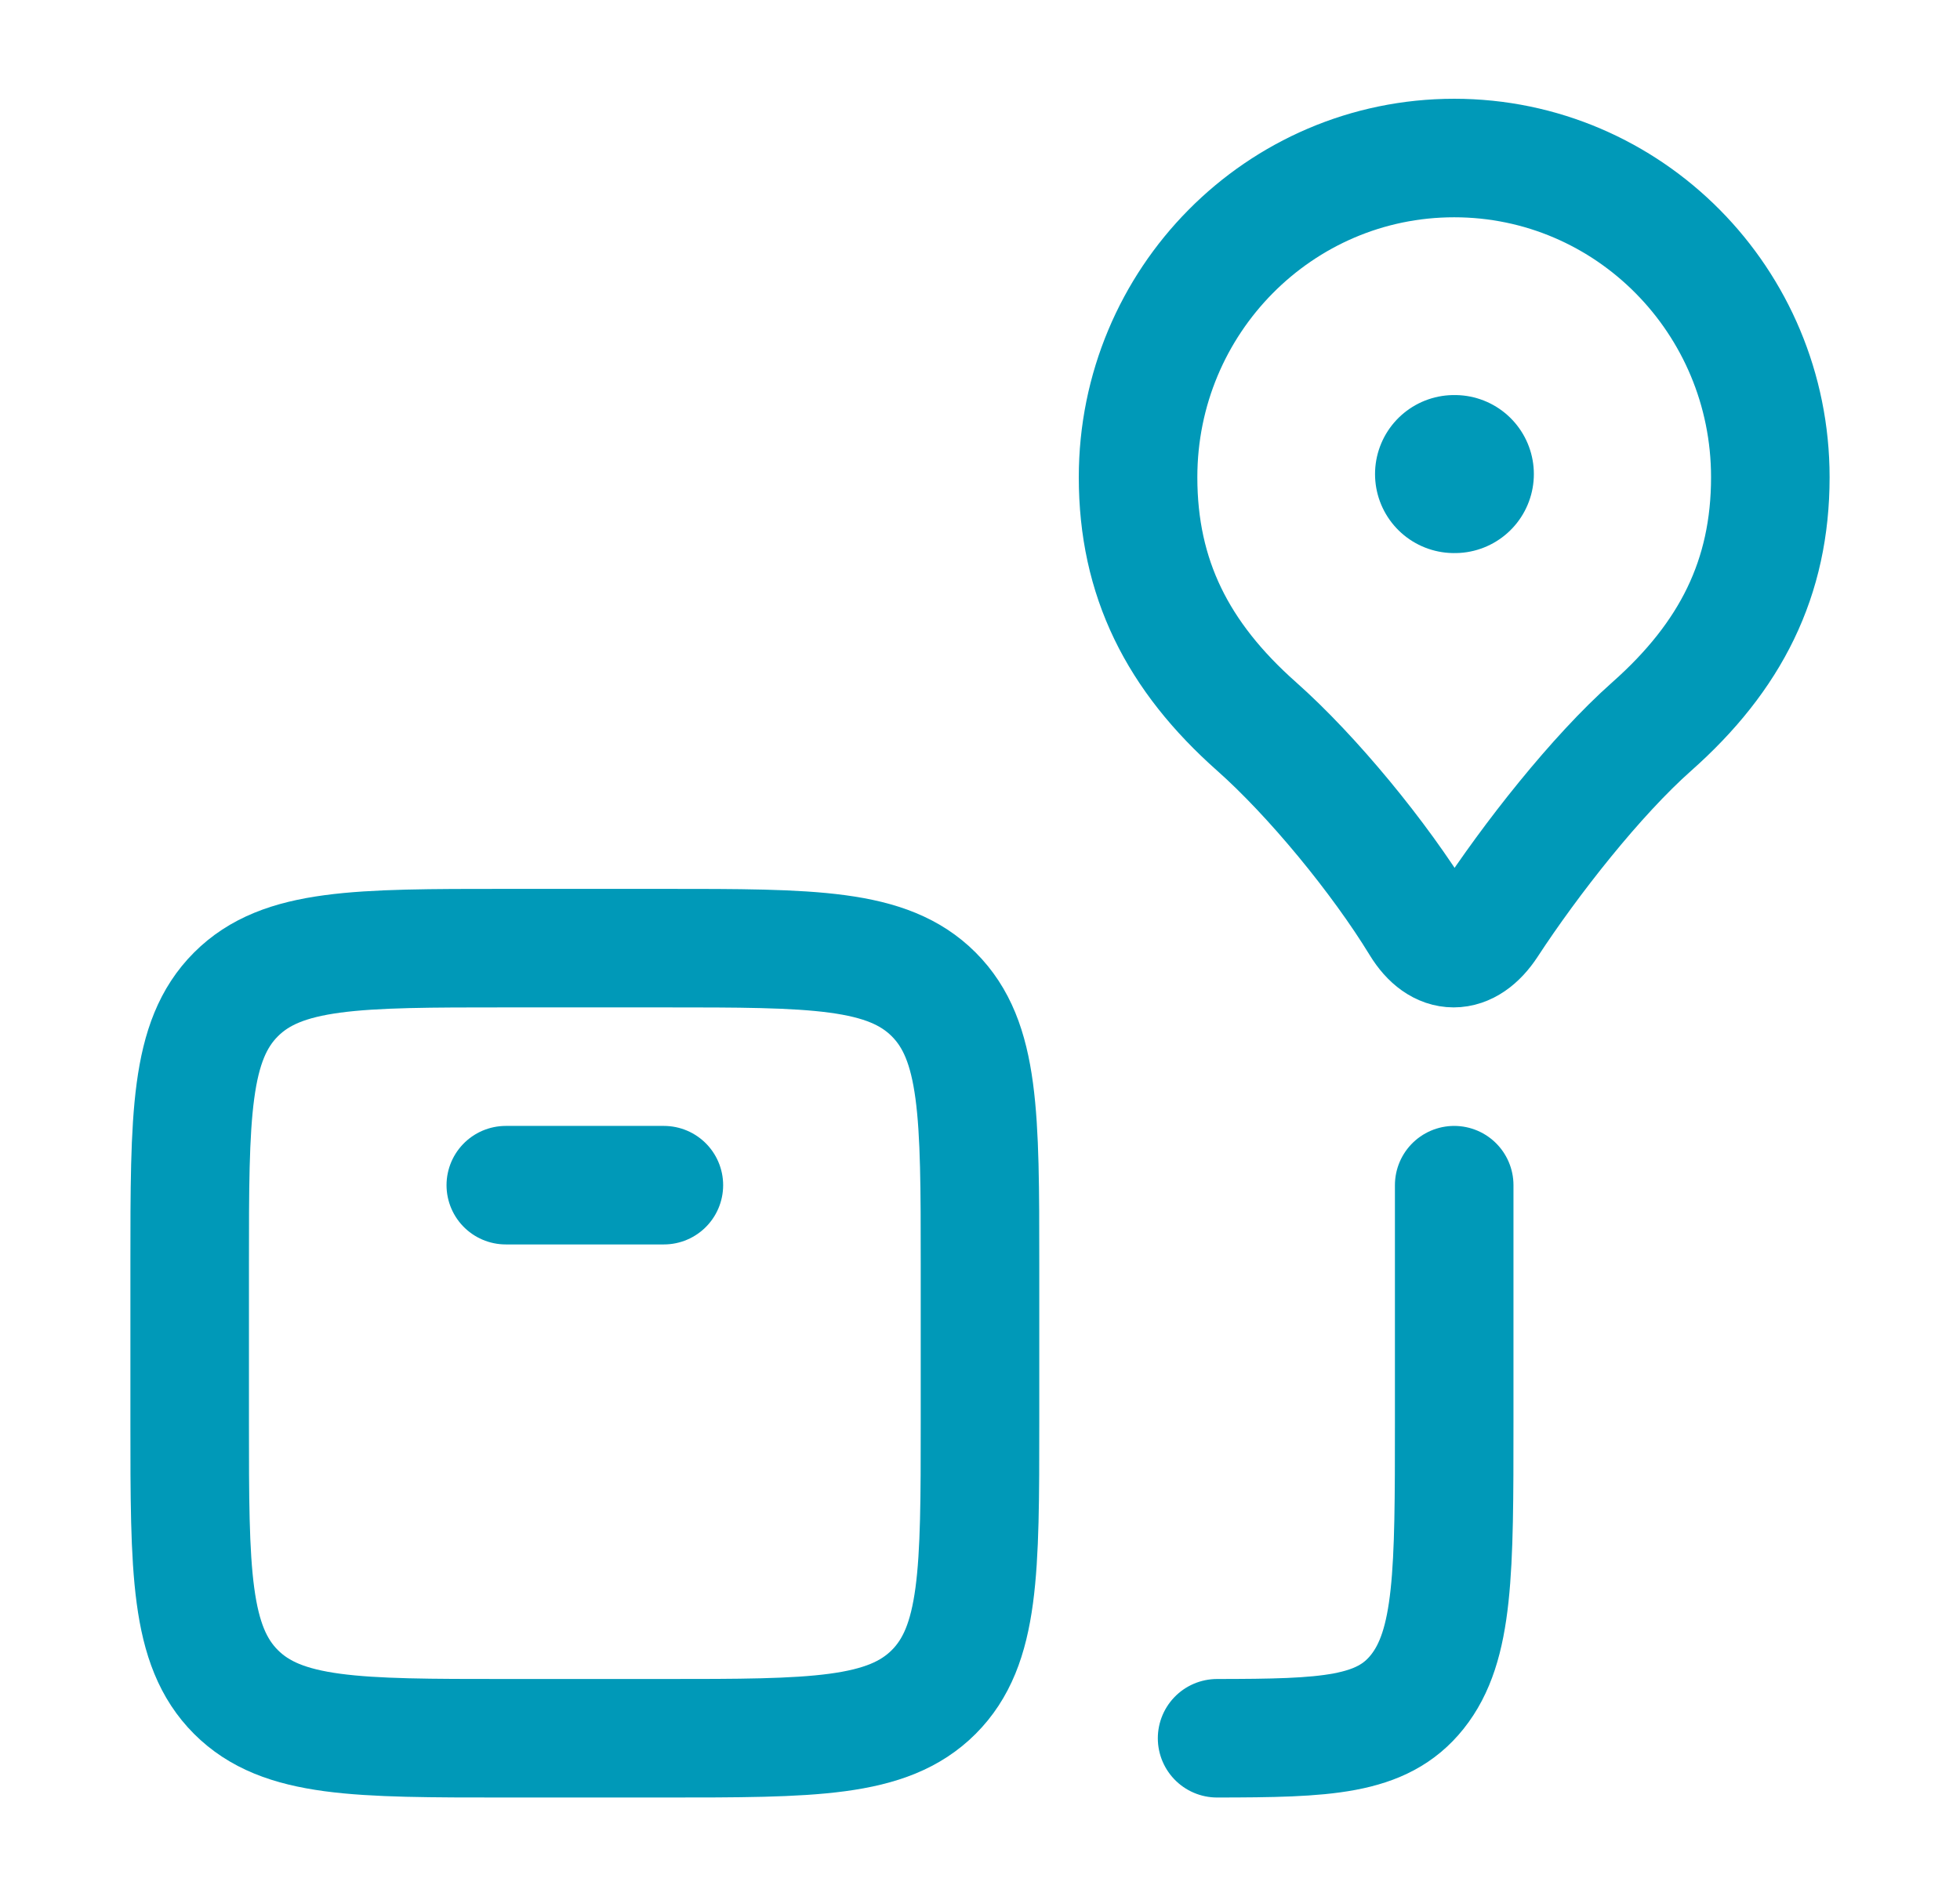 <svg width="31" height="30" viewBox="0 0 31 30" fill="none" xmlns="http://www.w3.org/2000/svg">
<path d="M10.5 27.5H8C5.643 27.5 4.464 27.5 3.732 26.768C3 26.035 3 24.857 3 22.5V20C3 17.643 3 16.465 3.732 15.732C4.464 15 5.643 15 8 15H10.5C12.857 15 14.036 15 14.768 15.732C15.5 16.465 15.5 17.643 15.5 20V22.5C15.5 24.857 15.5 26.035 14.768 26.768C14.036 27.5 12.857 27.5 10.5 27.5Z" stroke="#0099B8" stroke-width="1.875" stroke-linecap="round" stroke-linejoin="round"/>
<path d="M8 18.75H10.5" stroke="#0099B8" stroke-width="1.875" stroke-linecap="round" stroke-linejoin="round"/>
<path d="M23 2.5C20.239 2.5 18 4.761 18 7.55C18 9.145 18.625 10.385 19.875 11.493C20.756 12.274 21.823 13.571 22.464 14.622C22.772 15.126 23.206 15.126 23.536 14.622C24.209 13.592 25.244 12.274 26.125 11.493C27.375 10.385 28 9.145 28 7.55C28 4.761 25.761 2.5 23 2.5Z" stroke="#0099B8" stroke-width="1.875" stroke-linejoin="round"/>
<path d="M23 18.75V22.5C23 24.857 23 26.035 22.414 26.768C21.855 27.467 20.97 27.498 19.25 27.5" stroke="#0099B8" stroke-width="1.875" stroke-linecap="round" stroke-linejoin="round"/>
<path d="M23.01 7.5H22.998" stroke="#0099B8" stroke-width="2.5" stroke-linecap="round" stroke-linejoin="round"/>
</svg>

